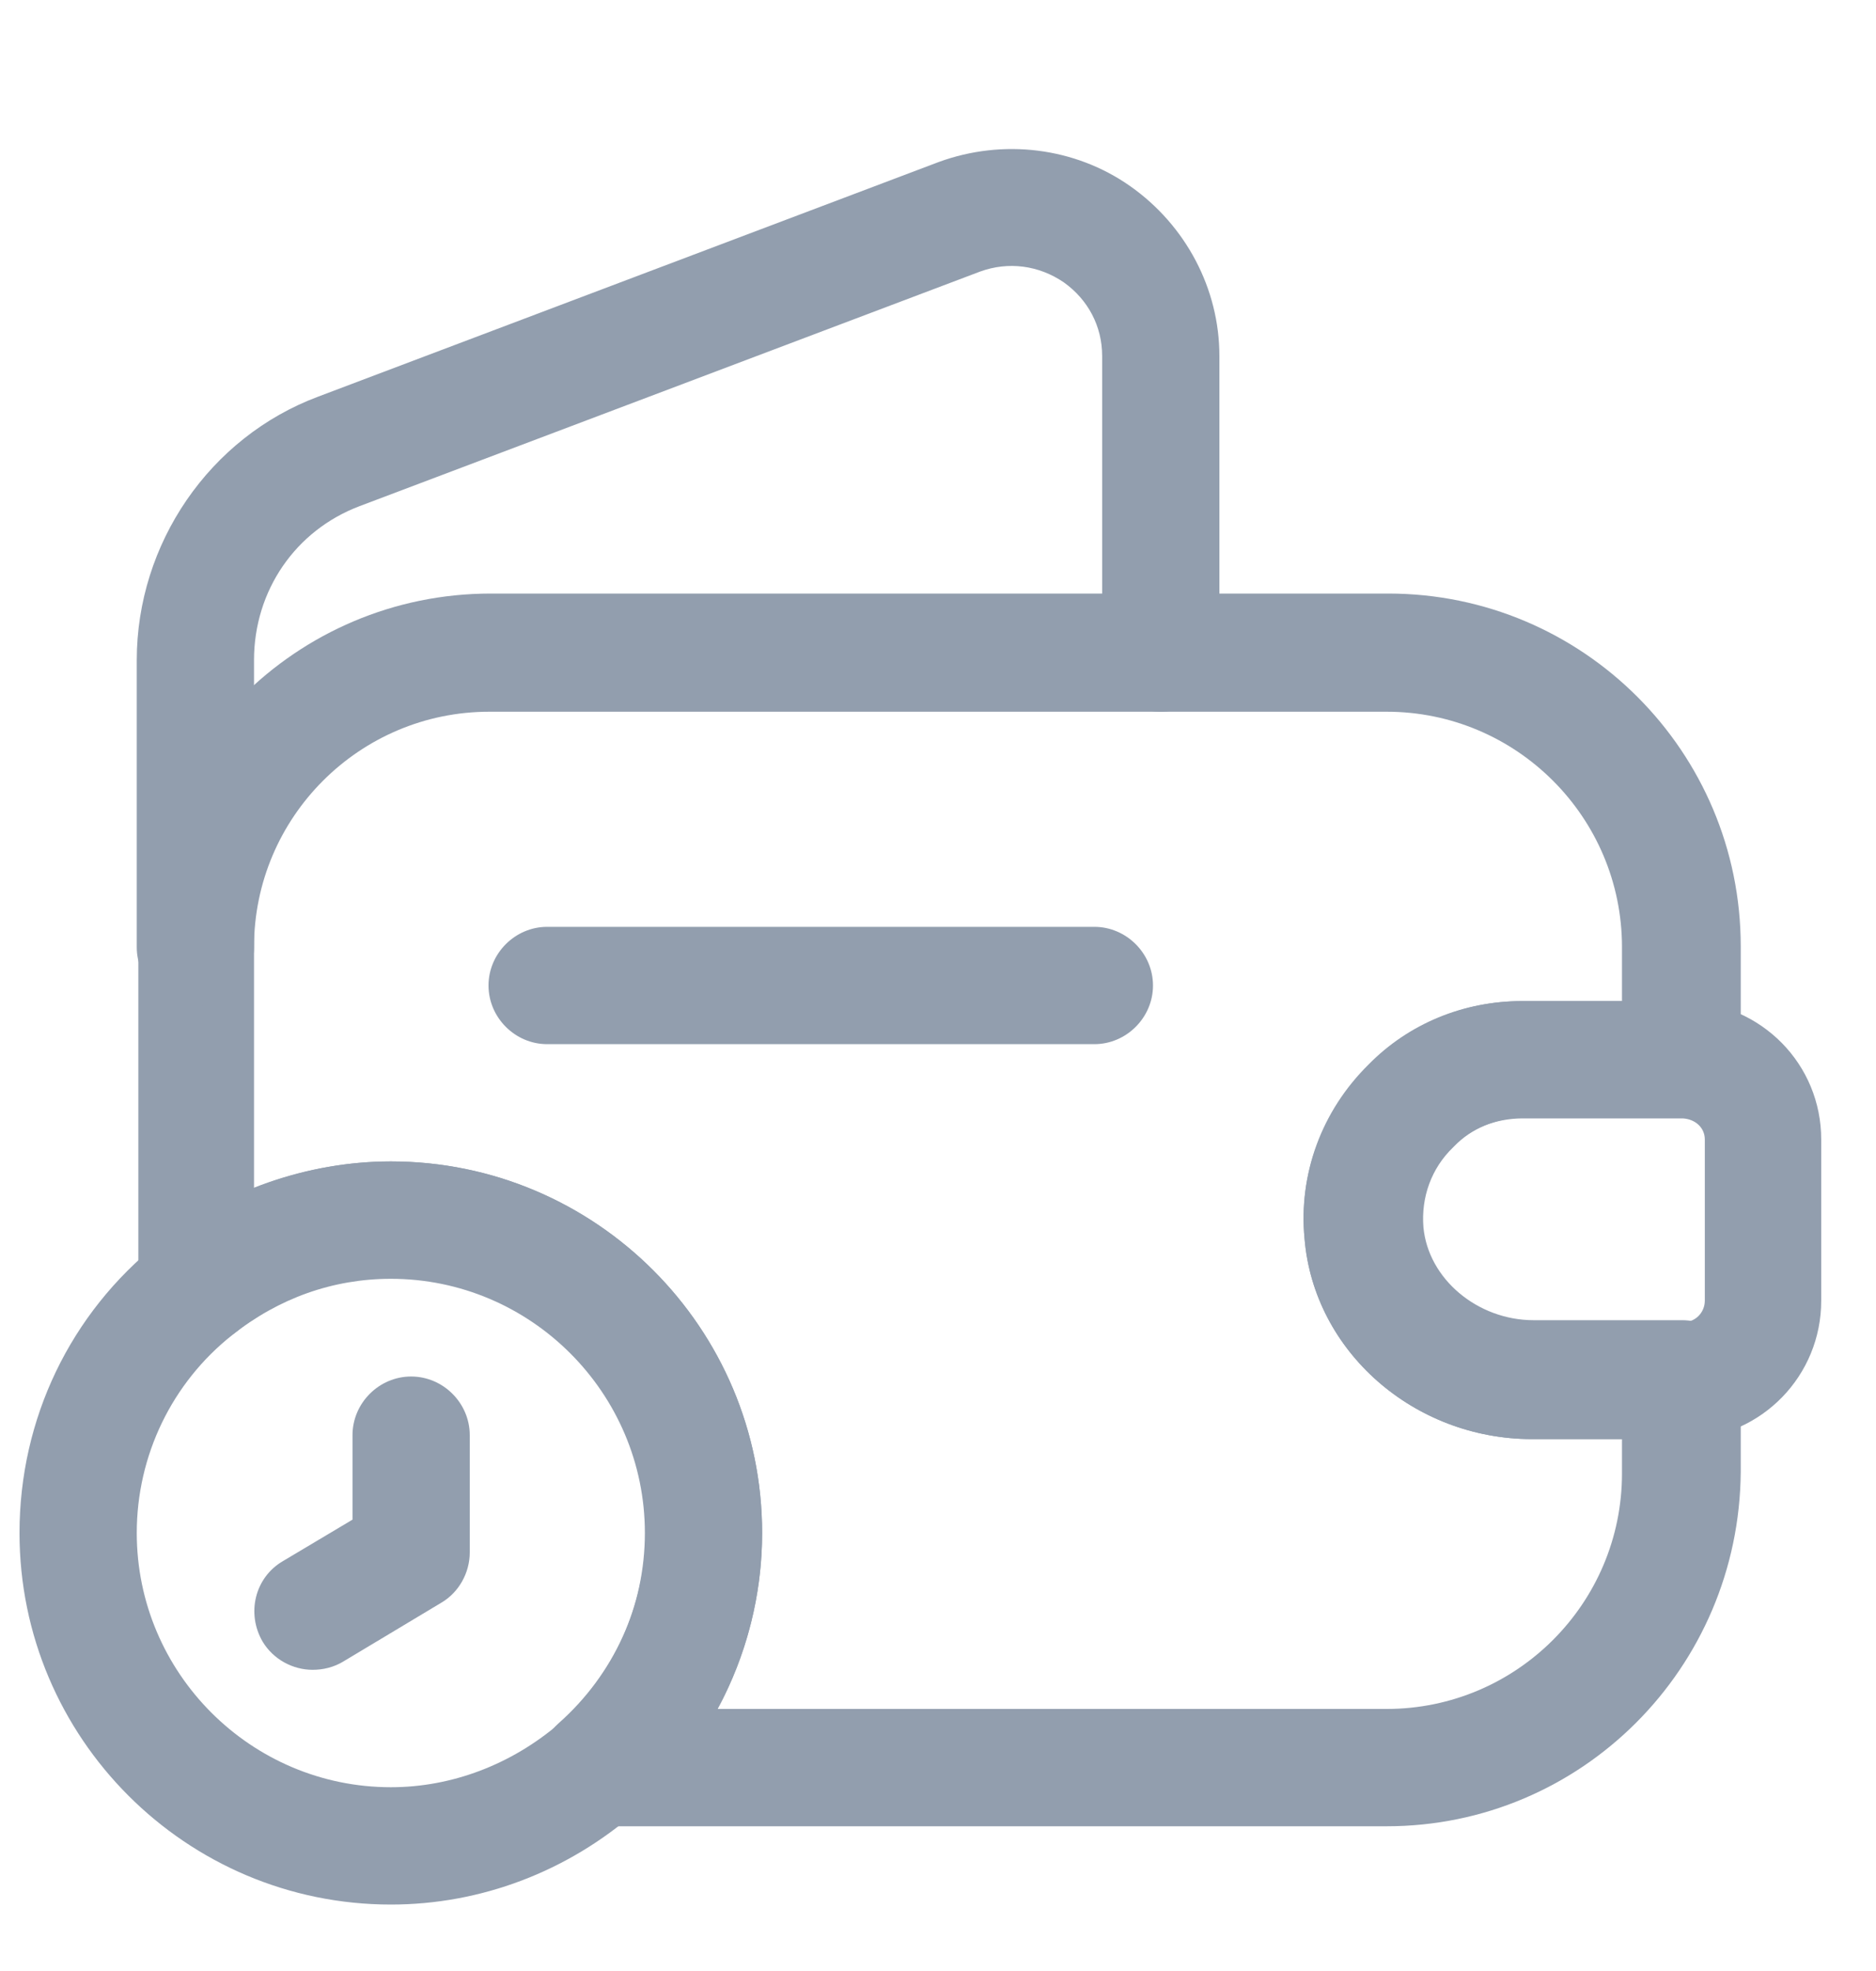 <svg width="20" height="21" viewBox="0 0 20 21" fill="none" xmlns="http://www.w3.org/2000/svg">
<path d="M14.783 19.458H6.367C6.108 19.458 5.875 19.299 5.783 19.049C5.692 18.799 5.758 18.533 5.958 18.358C6.542 17.841 6.883 17.099 6.883 16.324C6.883 14.833 5.667 13.616 4.175 13.616C3.558 13.616 2.975 13.824 2.483 14.216C2.292 14.366 2.042 14.391 1.825 14.291C1.608 14.191 1.475 13.966 1.475 13.724V10.083C1.475 8.008 3.158 6.324 5.233 6.324H14.8C16.875 6.324 18.558 8.008 18.558 10.083V11.283C18.558 11.624 18.275 11.908 17.933 11.908H16.25C15.958 11.908 15.692 12.016 15.5 12.216L15.492 12.224C15.258 12.449 15.15 12.758 15.175 13.074C15.225 13.624 15.75 14.066 16.35 14.066H17.933C18.275 14.066 18.558 14.349 18.558 14.691V15.682C18.542 17.774 16.858 19.458 14.783 19.458ZM7.65 18.208H14.783C16.167 18.208 17.292 17.083 17.292 15.699V15.333H16.333C15.075 15.333 14.008 14.399 13.908 13.199C13.842 12.516 14.092 11.841 14.592 11.349C15.025 10.908 15.608 10.666 16.233 10.666H17.292V10.091C17.292 8.708 16.167 7.583 14.783 7.583H5.217C3.833 7.583 2.708 8.708 2.708 10.091V12.658C3.175 12.474 3.667 12.374 4.167 12.374C6.35 12.374 8.125 14.149 8.125 16.333C8.125 16.991 7.958 17.641 7.65 18.208Z" fill="#929EAE"/>
<path d="M2.083 10.718C1.742 10.718 1.458 10.434 1.458 10.093V7.034C1.458 5.793 2.233 4.659 3.392 4.226L10.008 1.726C10.692 1.476 11.459 1.568 12.05 1.984C12.642 2.401 13 3.076 13 3.793V6.959C13 7.301 12.717 7.584 12.375 7.584C12.034 7.584 11.75 7.301 11.75 6.959V3.793C11.75 3.476 11.6 3.193 11.342 3.009C11.075 2.826 10.75 2.784 10.45 2.893L3.833 5.393C3.15 5.651 2.708 6.293 2.708 7.034V10.093C2.708 10.434 2.425 10.718 2.083 10.718Z" fill="#929EAE"/>
<path d="M16.333 15.333C15.075 15.333 14.008 14.399 13.908 13.199C13.841 12.508 14.091 11.833 14.591 11.341C15.016 10.908 15.6 10.666 16.225 10.666H17.958C18.783 10.691 19.416 11.341 19.416 12.141V13.858C19.416 14.658 18.783 15.308 17.983 15.333H16.333ZM17.941 11.916H16.233C15.941 11.916 15.675 12.024 15.483 12.224C15.241 12.458 15.125 12.774 15.158 13.091C15.208 13.641 15.733 14.083 16.333 14.083H17.966C18.075 14.083 18.175 13.983 18.175 13.858V12.141C18.175 12.016 18.075 11.924 17.941 11.916Z" fill="#929EAE"/>
<path d="M11.667 11.125H5.833C5.492 11.125 5.208 10.842 5.208 10.5C5.208 10.158 5.492 9.875 5.833 9.875H11.667C12.008 9.875 12.292 10.158 12.292 10.5C12.292 10.842 12.008 11.125 11.667 11.125Z" fill="#929EAE"/>
<path d="M4.167 20.292C1.984 20.292 0.208 18.517 0.208 16.333C0.208 15.117 0.75 13.992 1.692 13.242C2.392 12.683 3.275 12.375 4.167 12.375C6.35 12.375 8.125 14.15 8.125 16.333C8.125 17.467 7.633 18.55 6.784 19.3C6.05 19.942 5.125 20.292 4.167 20.292ZM4.167 13.625C3.55 13.625 2.967 13.833 2.475 14.225C1.833 14.733 1.458 15.508 1.458 16.333C1.458 17.825 2.675 19.042 4.167 19.042C4.817 19.042 5.45 18.8 5.958 18.367C6.542 17.85 6.875 17.117 6.875 16.333C6.875 14.842 5.659 13.625 4.167 13.625Z" fill="#929EAE"/>
<path d="M3.333 17.791C3.125 17.791 2.916 17.683 2.8 17.491C2.625 17.191 2.716 16.808 3.016 16.633L3.758 16.191V15.291C3.758 14.949 4.041 14.666 4.383 14.666C4.725 14.666 5.008 14.949 5.008 15.291V16.541C5.008 16.758 4.891 16.966 4.708 17.074L3.666 17.699C3.558 17.766 3.441 17.791 3.333 17.791Z" fill="#929EAE"/>
</svg>
